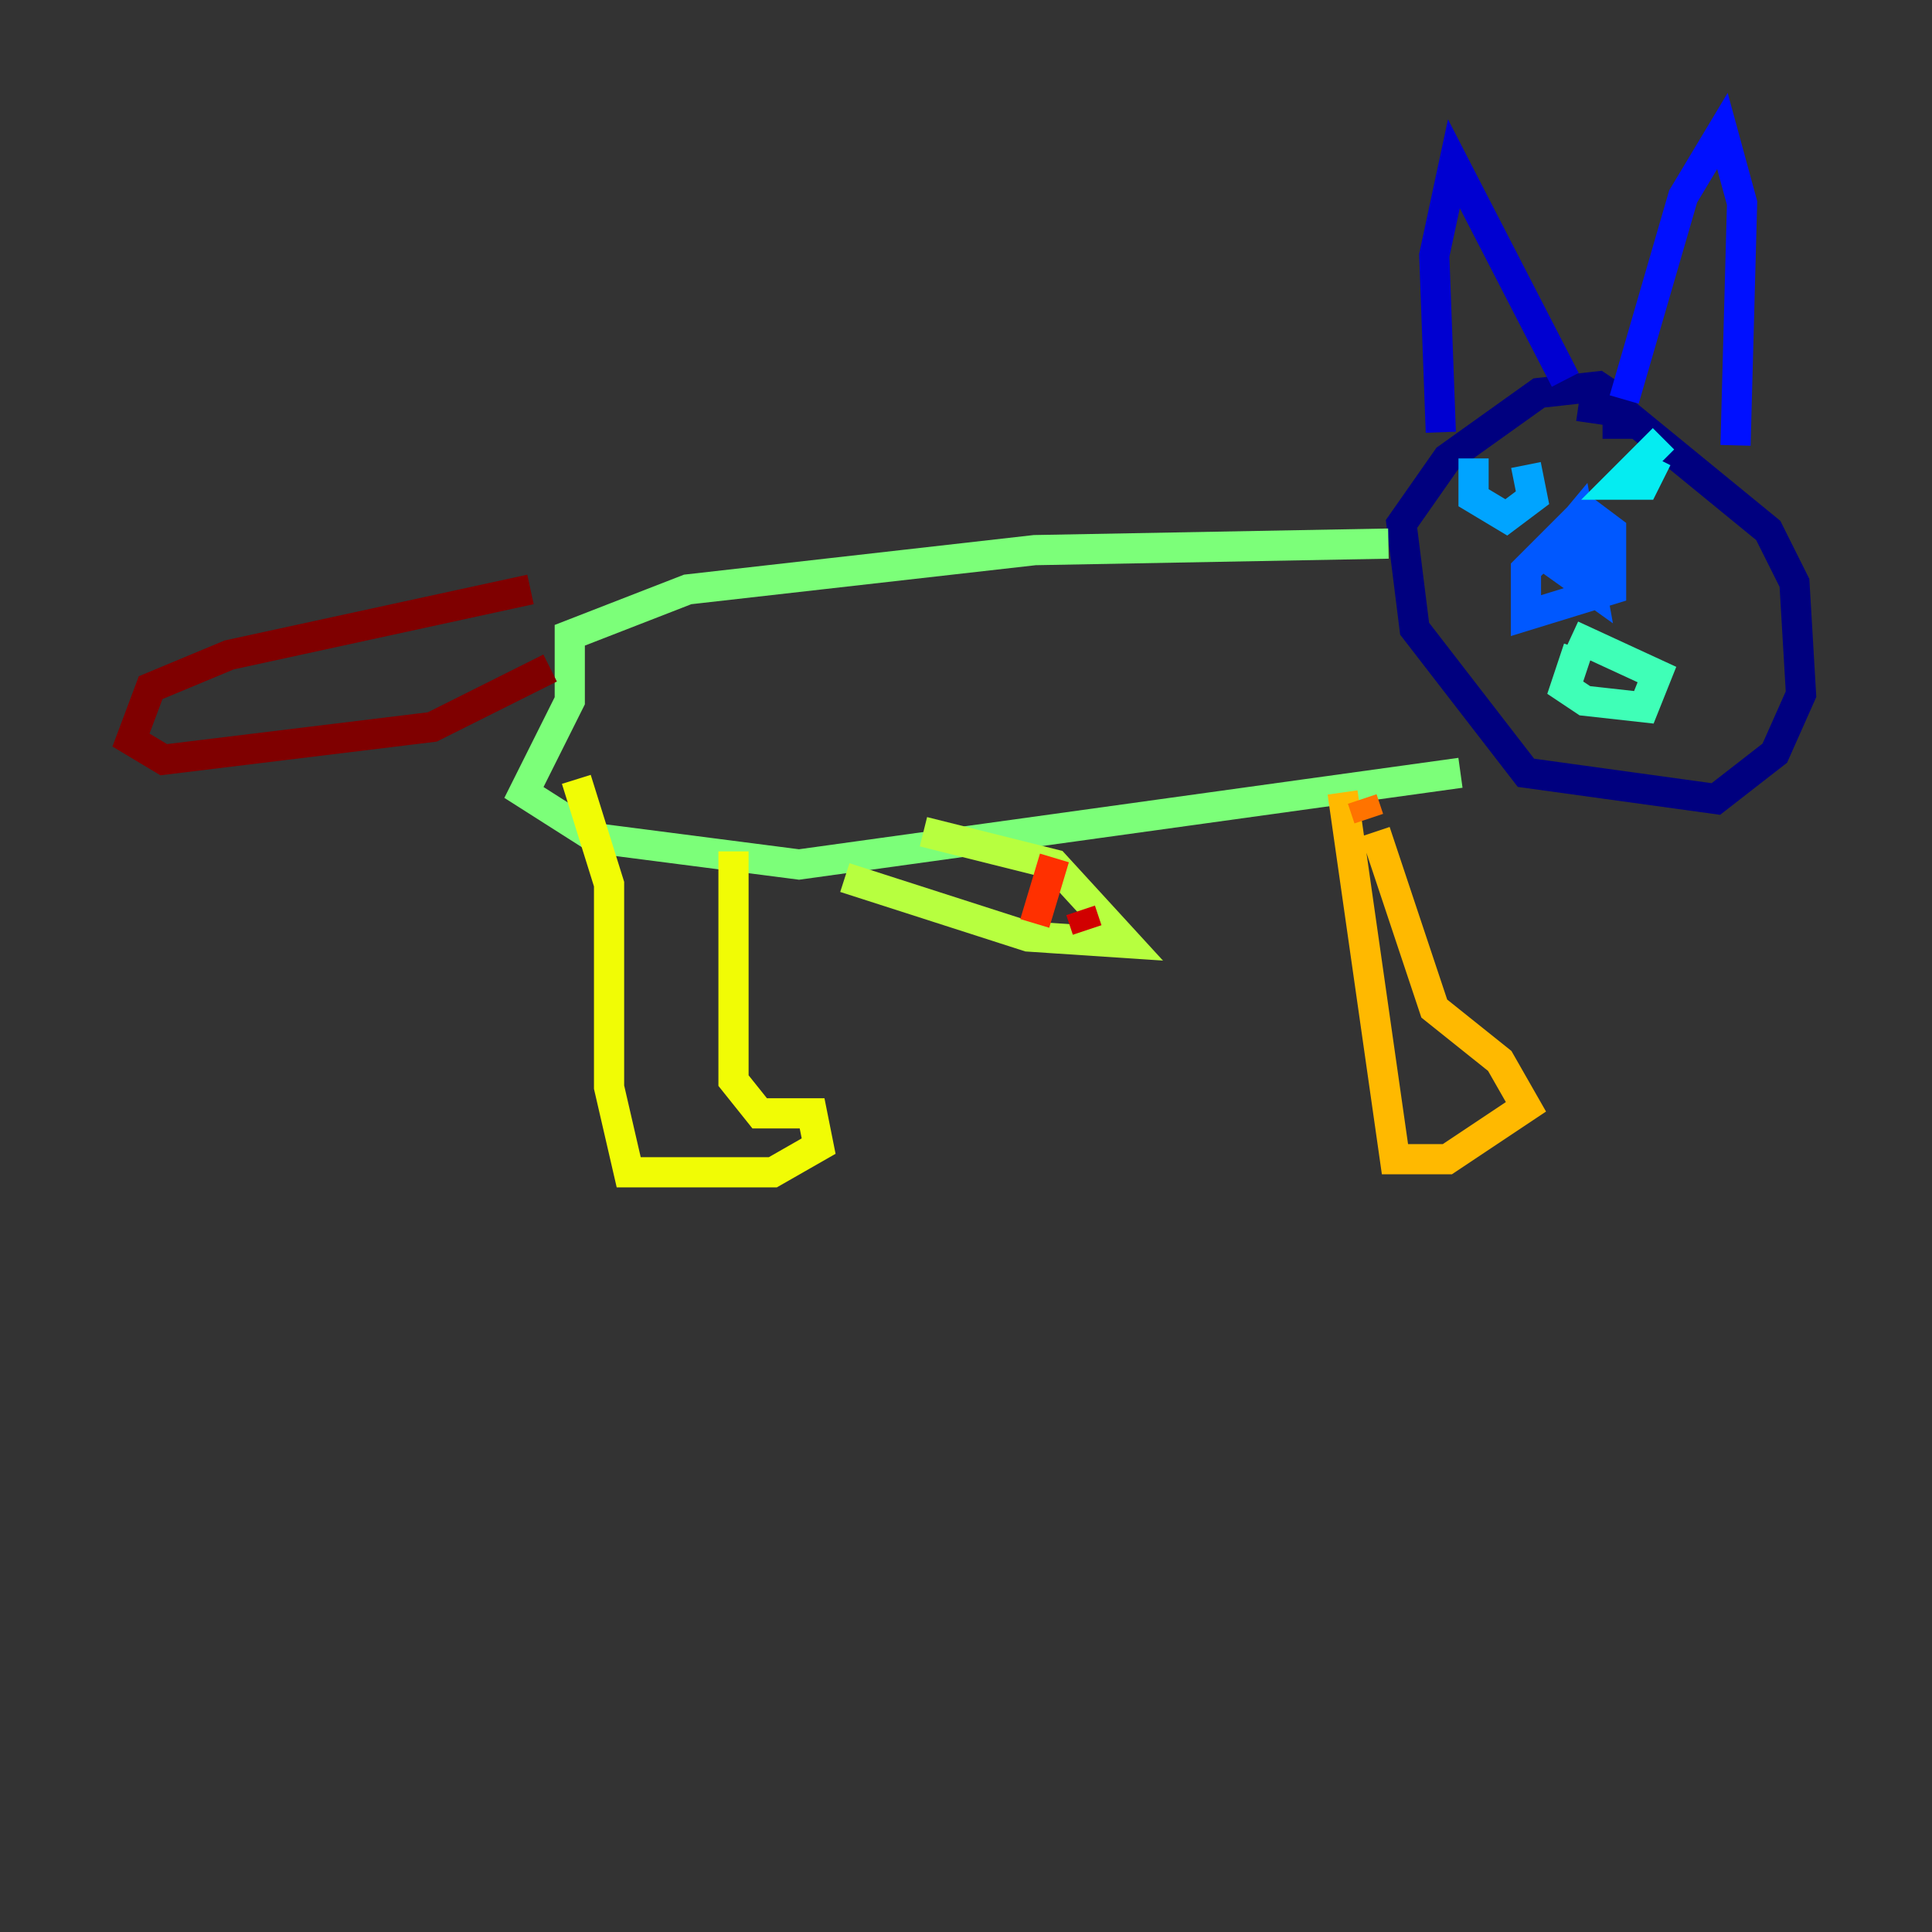 <?xml version="1.0" encoding="utf-8" ?>
<svg baseProfile="tiny" height="128" version="1.2" viewBox="0,0,128,128" width="128" xmlns="http://www.w3.org/2000/svg" xmlns:ev="http://www.w3.org/2001/xml-events" xmlns:xlink="http://www.w3.org/1999/xlink"><rect x="0" y="0" width="128" height="128" fill="#333333" stroke="none"/><defs /><polyline fill="none" points="107.173,29.071 107.173,26.468 105.871,25.6 101.966,26.034 95.891,30.373 92.854,34.712 93.722,41.654 101.098,51.2 113.681,52.936 117.586,49.898 119.322,45.993 118.888,38.617 117.153,35.146 107.607,27.336 104.57,26.902" stroke="#00007f" stroke-width="2" /><polyline fill="none" points="95.458,28.637 95.024,16.922 96.325,10.848 103.702,25.166" stroke="#0000d1" stroke-width="2" /><polyline fill="none" points="107.607,26.468 111.512,13.017 114.115,8.678 115.417,13.451 114.983,29.505" stroke="#0010ff" stroke-width="2" /><polyline fill="none" points="105.003,33.844 101.098,37.749 101.098,40.786 106.739,39.051 106.739,35.146 105.003,33.844 102.4,36.881 104.57,34.278 105.437,39.051 102.4,36.881 104.136,37.749" stroke="#0058ff" stroke-width="2" /><polyline fill="none" points="97.627,30.373 97.627,32.976 99.797,34.278 101.532,32.976 101.098,30.807" stroke="#00a4ff" stroke-width="2" /><polyline fill="none" points="110.21,29.071 107.173,32.108 108.909,32.108 109.776,30.373" stroke="#05ecf1" stroke-width="2" /><polyline fill="none" points="104.57,42.956 103.702,45.559 105.003,46.427 108.909,46.861 109.776,44.691 104.136,42.088" stroke="#3fffb7" stroke-width="2" /><polyline fill="none" points="91.986,36.014 68.556,36.447 45.559,39.051 37.749,42.088 37.749,46.427 34.712,52.502 39.485,55.539 52.936,57.275 96.759,51.2" stroke="#7cff79" stroke-width="2" /><polyline fill="none" points="61.18,55.105 69.858,57.275 74.63,62.481 68.122,62.047 55.973,58.142" stroke="#b7ff3f" stroke-width="2" /><polyline fill="none" points="48.597,56.407 48.597,71.593 50.332,73.763 53.803,73.763 54.237,75.932 51.2,77.668 41.654,77.668 40.352,72.027 40.352,58.576 38.183,51.634" stroke="#f1fc05" stroke-width="2" /><polyline fill="none" points="88.949,52.502 92.42,76.8 95.891,76.8 101.098,73.329 99.363,70.291 95.024,66.82 91.119,55.105" stroke="#ffb900" stroke-width="2" /><polyline fill="none" points="90.685,54.237 90.251,52.936" stroke="#ff7300" stroke-width="2" /><polyline fill="none" points="69.858,56.841 68.556,61.18" stroke="#ff3000" stroke-width="2" /><polyline fill="none" points="72.027,61.614 71.593,60.312" stroke="#d10000" stroke-width="2" /><polyline fill="none" points="36.447,44.258 28.637,48.163 10.848,50.332 8.678,49.031 9.98,45.559 15.186,43.39 35.146,39.051" stroke="#7f0000" stroke-width="2" /></svg>